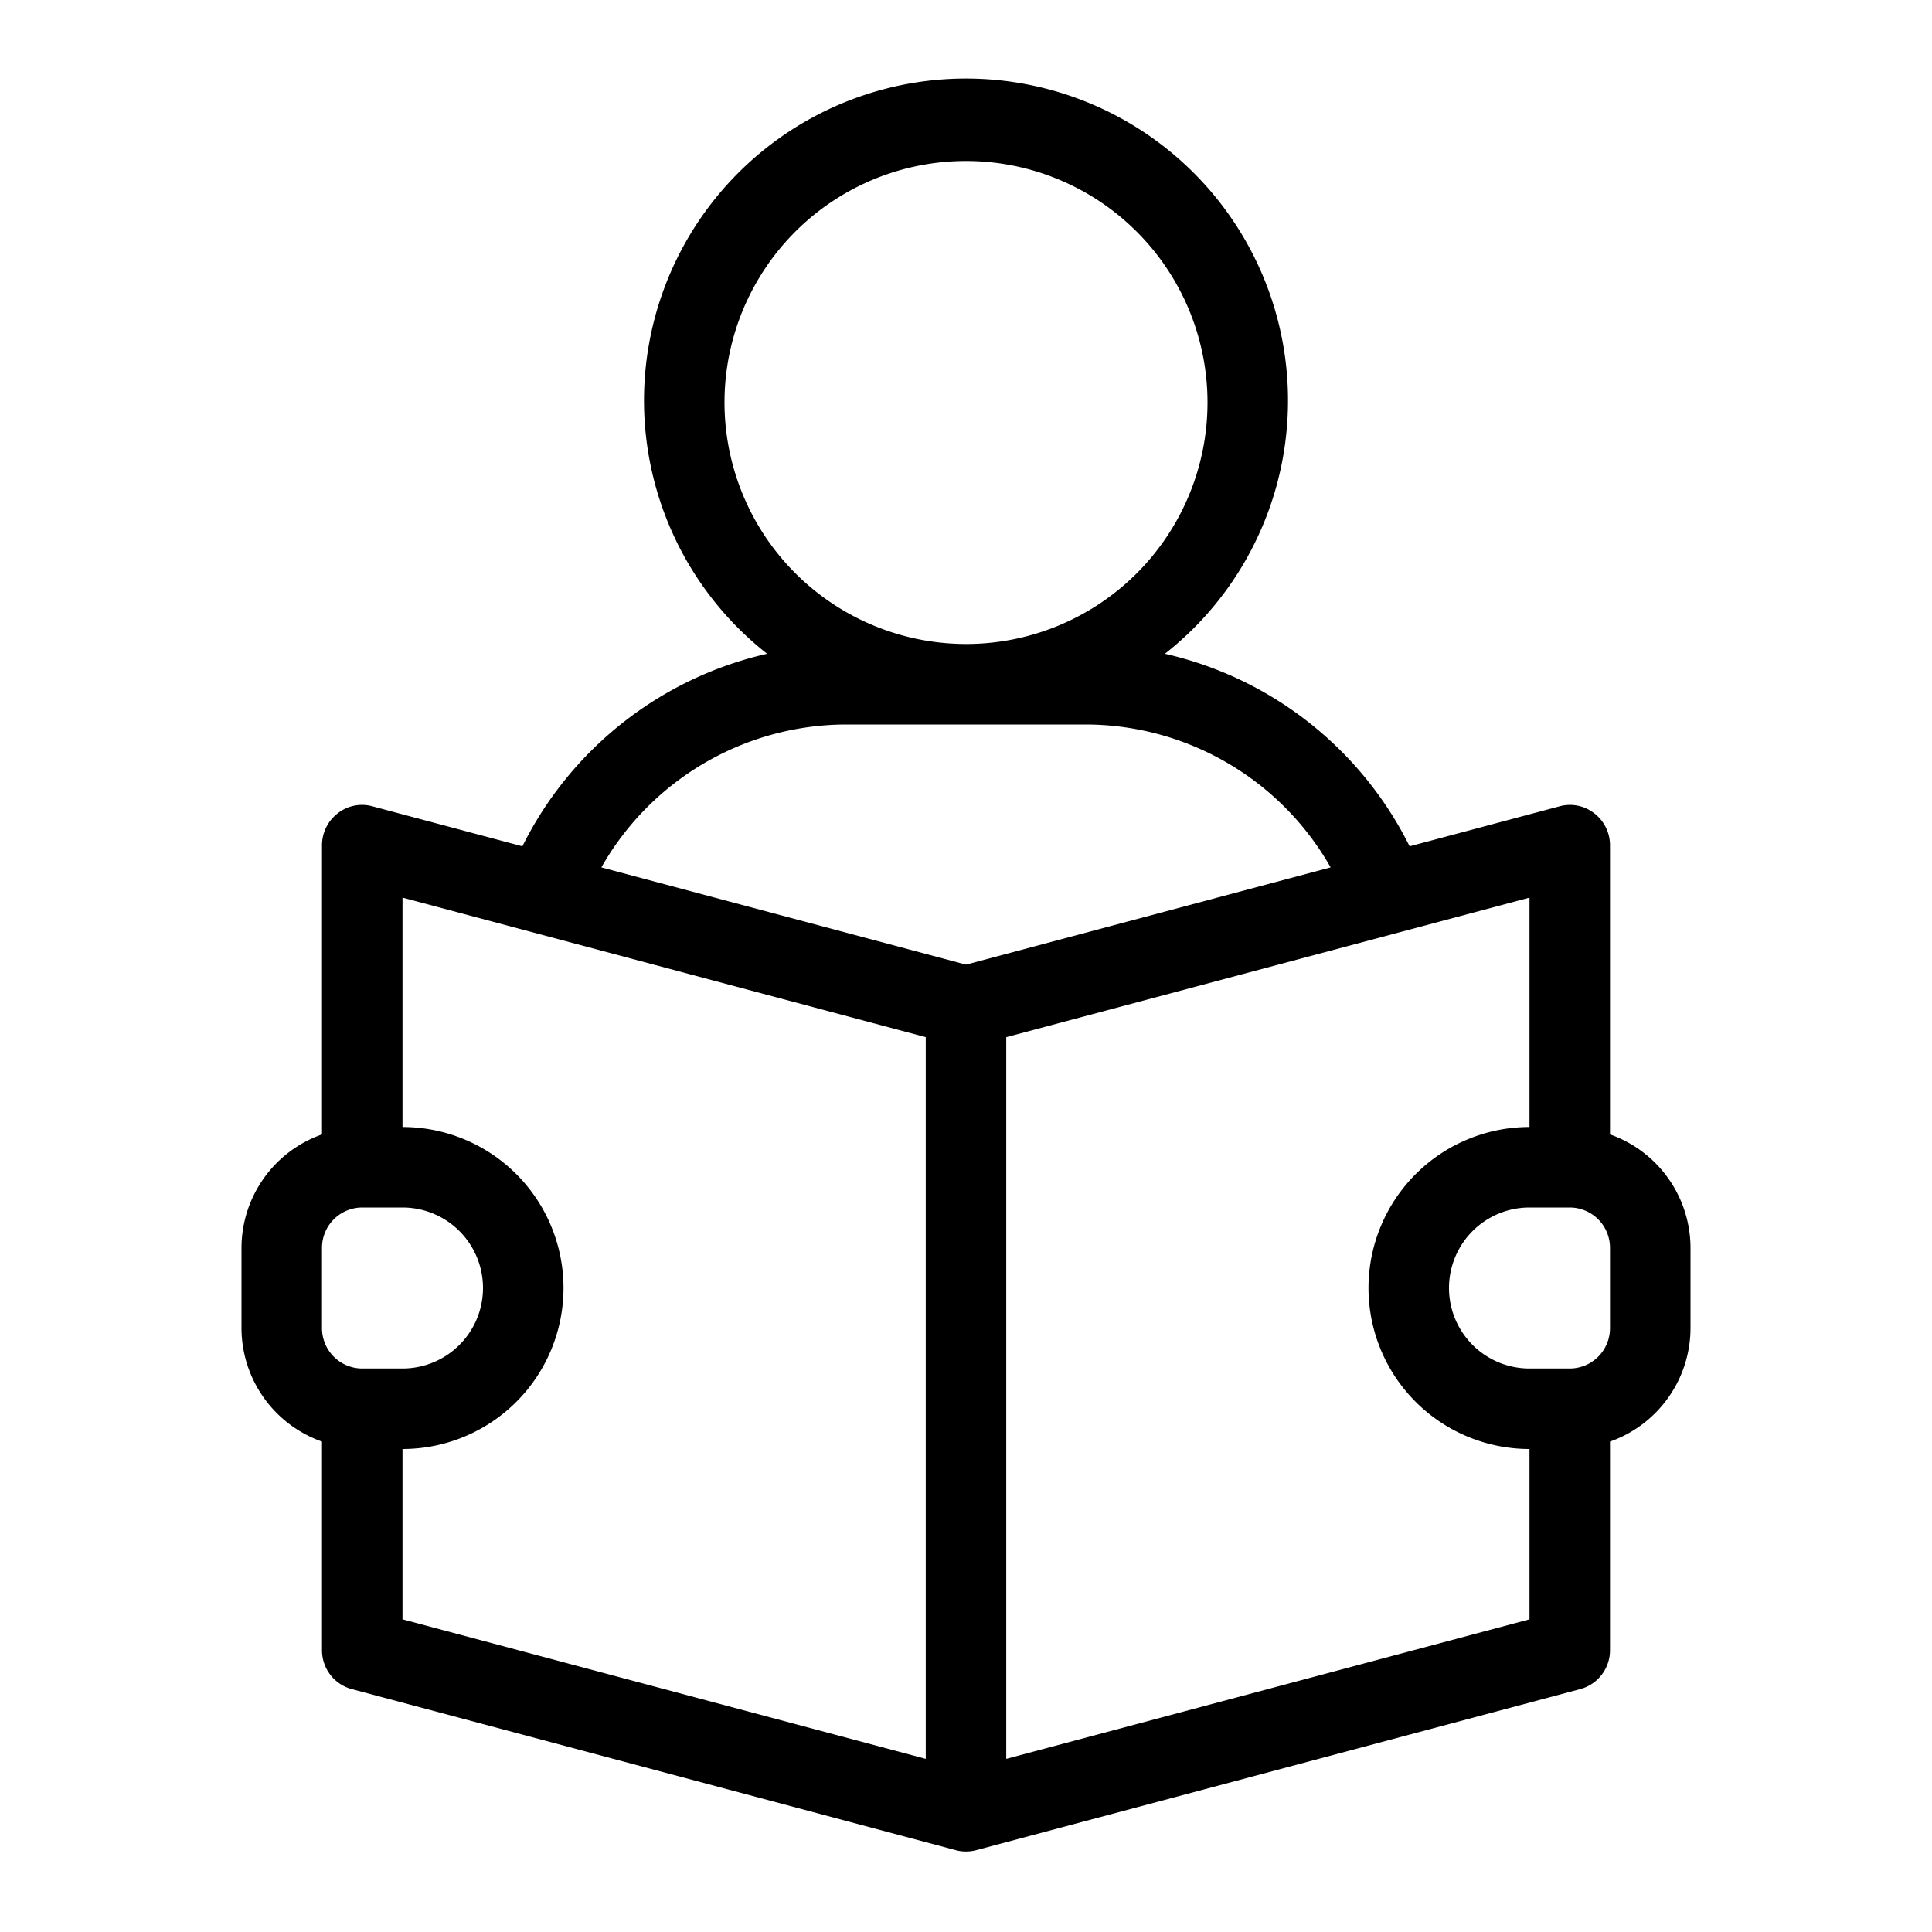 <svg height='100px' width='100px'  fill="#000000" xmlns="http://www.w3.org/2000/svg" viewBox="0 0 96 96" x="0px" y="0px"><title>Artboard 10</title><path d="M80,56.368V42a2.002,2.002,0,0,0-.781-1.586,1.956,1.956,0,0,0-1.734-.346L70.043,42.053a18.051,18.051,0,0,0-12.159-9.568,16,16,0,1,0-19.767,0A18.051,18.051,0,0,0,25.957,42.053l-7.442-1.985a1.948,1.948,0,0,0-1.734.346A2.002,2.002,0,0,0,16,42V56.368A5.99,5.99,0,0,0,12,62v4a5.99,5.99,0,0,0,4,5.632V82a1.998,1.998,0,0,0,1.484,1.932l30,8a1.978,1.978,0,0,0,1.031,0l30-8A1.998,1.998,0,0,0,80,82V71.632A5.99,5.99,0,0,0,84,66V62A5.99,5.99,0,0,0,80,56.368ZM36,20A12,12,0,1,1,48,32,12.013,12.013,0,0,1,36,20ZM16,62a2.003,2.003,0,0,1,2-2h2a4,4,0,0,1,0,8H18a2.003,2.003,0,0,1-2-2ZM46,87.397,20,80.463V72a8,8,0,0,0,0-16V44.603l26,6.934Zm2-39.466L29.882,43.1A14.023,14.023,0,0,1,42,36H54a14.023,14.023,0,0,1,12.118,7.1Zm28,32.532L50,87.397V51.537l26-6.934V56a8,8,0,0,0,0,16ZM80,66a2.003,2.003,0,0,1-2,2H76a4,4,0,0,1,0-8h2a2.003,2.003,0,0,1,2,2Z"></path></svg>